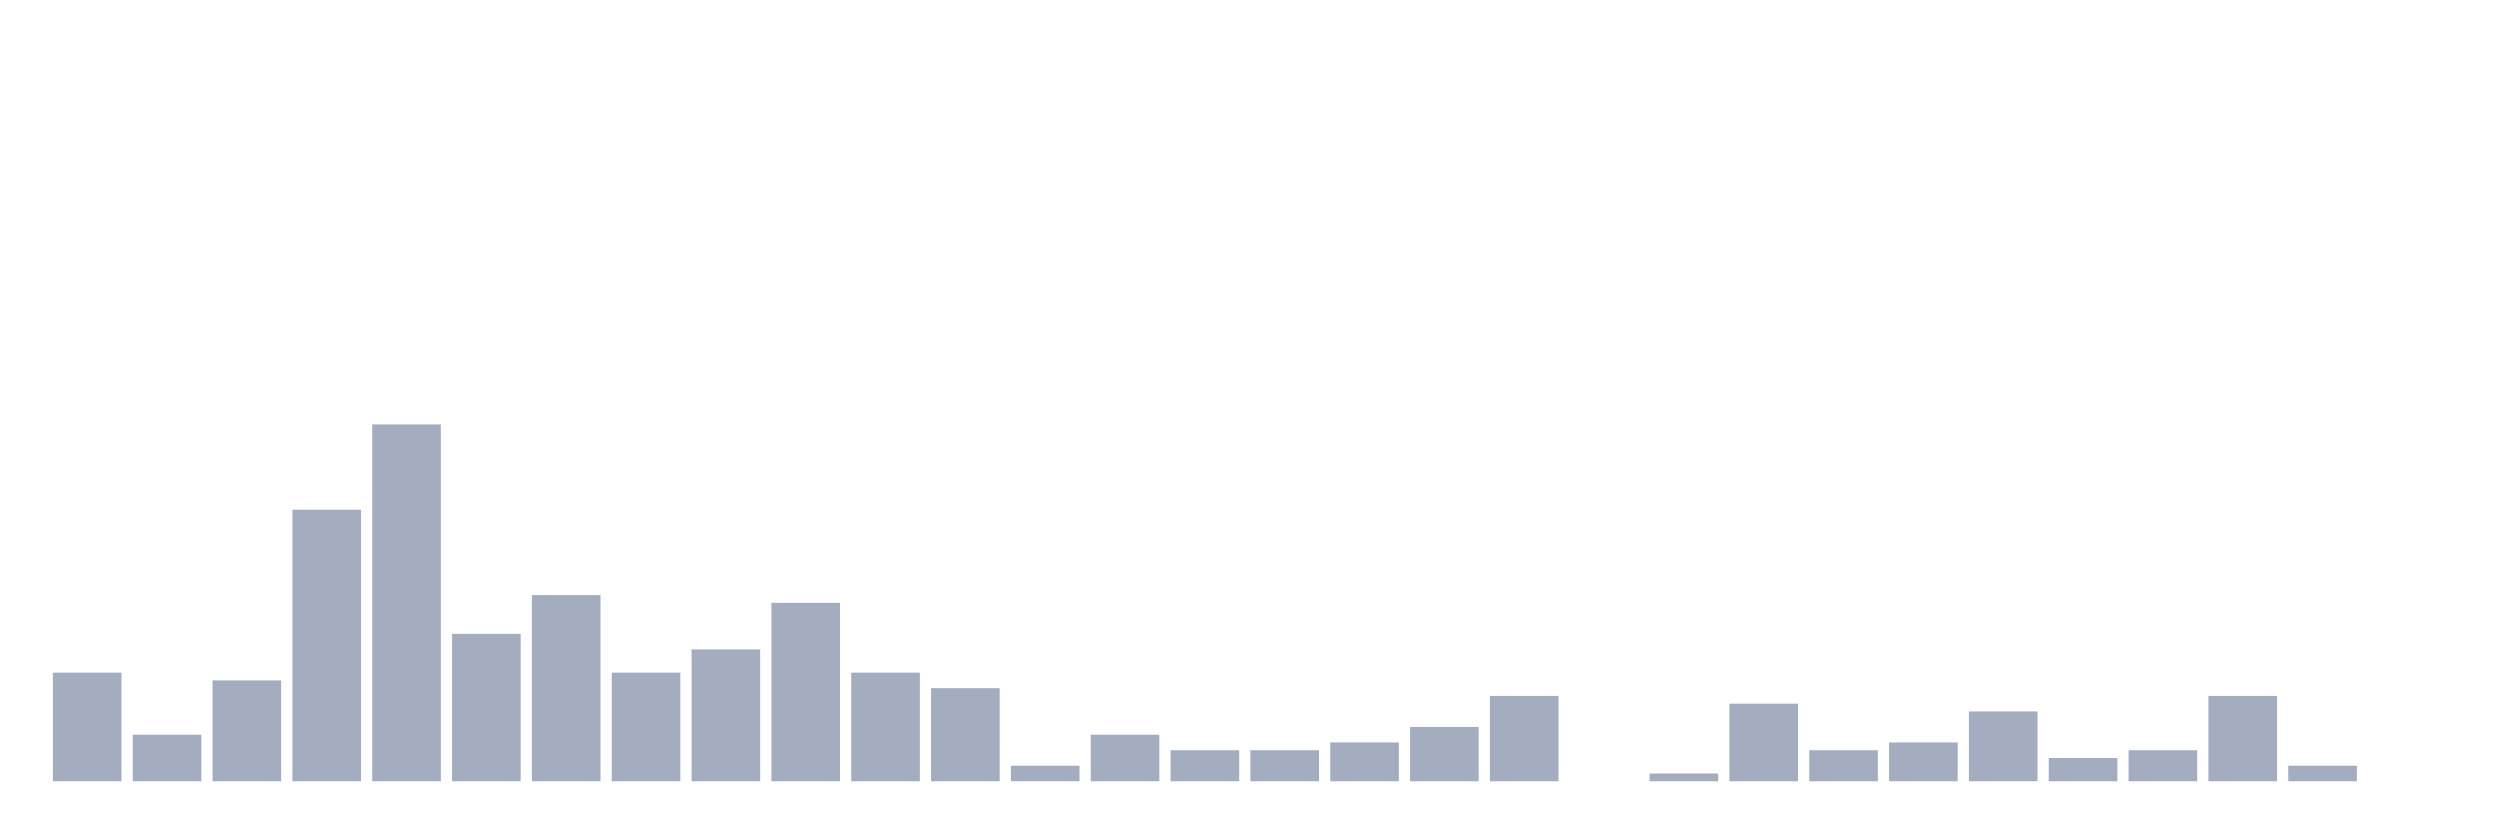 <svg xmlns="http://www.w3.org/2000/svg" viewBox="0 0 480 160"><g transform="translate(10,10)"><rect class="bar" x="0.153" width="13.175" y="119.149" height="20.851" fill="rgb(164,173,192)"></rect><rect class="bar" x="15.482" width="13.175" y="131.064" height="8.936" fill="rgb(164,173,192)"></rect><rect class="bar" x="30.81" width="13.175" y="120.638" height="19.362" fill="rgb(164,173,192)"></rect><rect class="bar" x="46.138" width="13.175" y="87.872" height="52.128" fill="rgb(164,173,192)"></rect><rect class="bar" x="61.466" width="13.175" y="71.489" height="68.511" fill="rgb(164,173,192)"></rect><rect class="bar" x="76.794" width="13.175" y="111.702" height="28.298" fill="rgb(164,173,192)"></rect><rect class="bar" x="92.123" width="13.175" y="104.255" height="35.745" fill="rgb(164,173,192)"></rect><rect class="bar" x="107.451" width="13.175" y="119.149" height="20.851" fill="rgb(164,173,192)"></rect><rect class="bar" x="122.779" width="13.175" y="114.681" height="25.319" fill="rgb(164,173,192)"></rect><rect class="bar" x="138.107" width="13.175" y="105.745" height="34.255" fill="rgb(164,173,192)"></rect><rect class="bar" x="153.436" width="13.175" y="119.149" height="20.851" fill="rgb(164,173,192)"></rect><rect class="bar" x="168.764" width="13.175" y="122.128" height="17.872" fill="rgb(164,173,192)"></rect><rect class="bar" x="184.092" width="13.175" y="137.021" height="2.979" fill="rgb(164,173,192)"></rect><rect class="bar" x="199.42" width="13.175" y="131.064" height="8.936" fill="rgb(164,173,192)"></rect><rect class="bar" x="214.748" width="13.175" y="134.043" height="5.957" fill="rgb(164,173,192)"></rect><rect class="bar" x="230.077" width="13.175" y="134.043" height="5.957" fill="rgb(164,173,192)"></rect><rect class="bar" x="245.405" width="13.175" y="132.553" height="7.447" fill="rgb(164,173,192)"></rect><rect class="bar" x="260.733" width="13.175" y="129.574" height="10.426" fill="rgb(164,173,192)"></rect><rect class="bar" x="276.061" width="13.175" y="123.617" height="16.383" fill="rgb(164,173,192)"></rect><rect class="bar" x="291.39" width="13.175" y="140" height="0" fill="rgb(164,173,192)"></rect><rect class="bar" x="306.718" width="13.175" y="138.511" height="1.489" fill="rgb(164,173,192)"></rect><rect class="bar" x="322.046" width="13.175" y="125.106" height="14.894" fill="rgb(164,173,192)"></rect><rect class="bar" x="337.374" width="13.175" y="134.043" height="5.957" fill="rgb(164,173,192)"></rect><rect class="bar" x="352.702" width="13.175" y="132.553" height="7.447" fill="rgb(164,173,192)"></rect><rect class="bar" x="368.031" width="13.175" y="126.596" height="13.404" fill="rgb(164,173,192)"></rect><rect class="bar" x="383.359" width="13.175" y="135.532" height="4.468" fill="rgb(164,173,192)"></rect><rect class="bar" x="398.687" width="13.175" y="134.043" height="5.957" fill="rgb(164,173,192)"></rect><rect class="bar" x="414.015" width="13.175" y="123.617" height="16.383" fill="rgb(164,173,192)"></rect><rect class="bar" x="429.344" width="13.175" y="137.021" height="2.979" fill="rgb(164,173,192)"></rect><rect class="bar" x="444.672" width="13.175" y="140" height="0" fill="rgb(164,173,192)"></rect></g></svg>